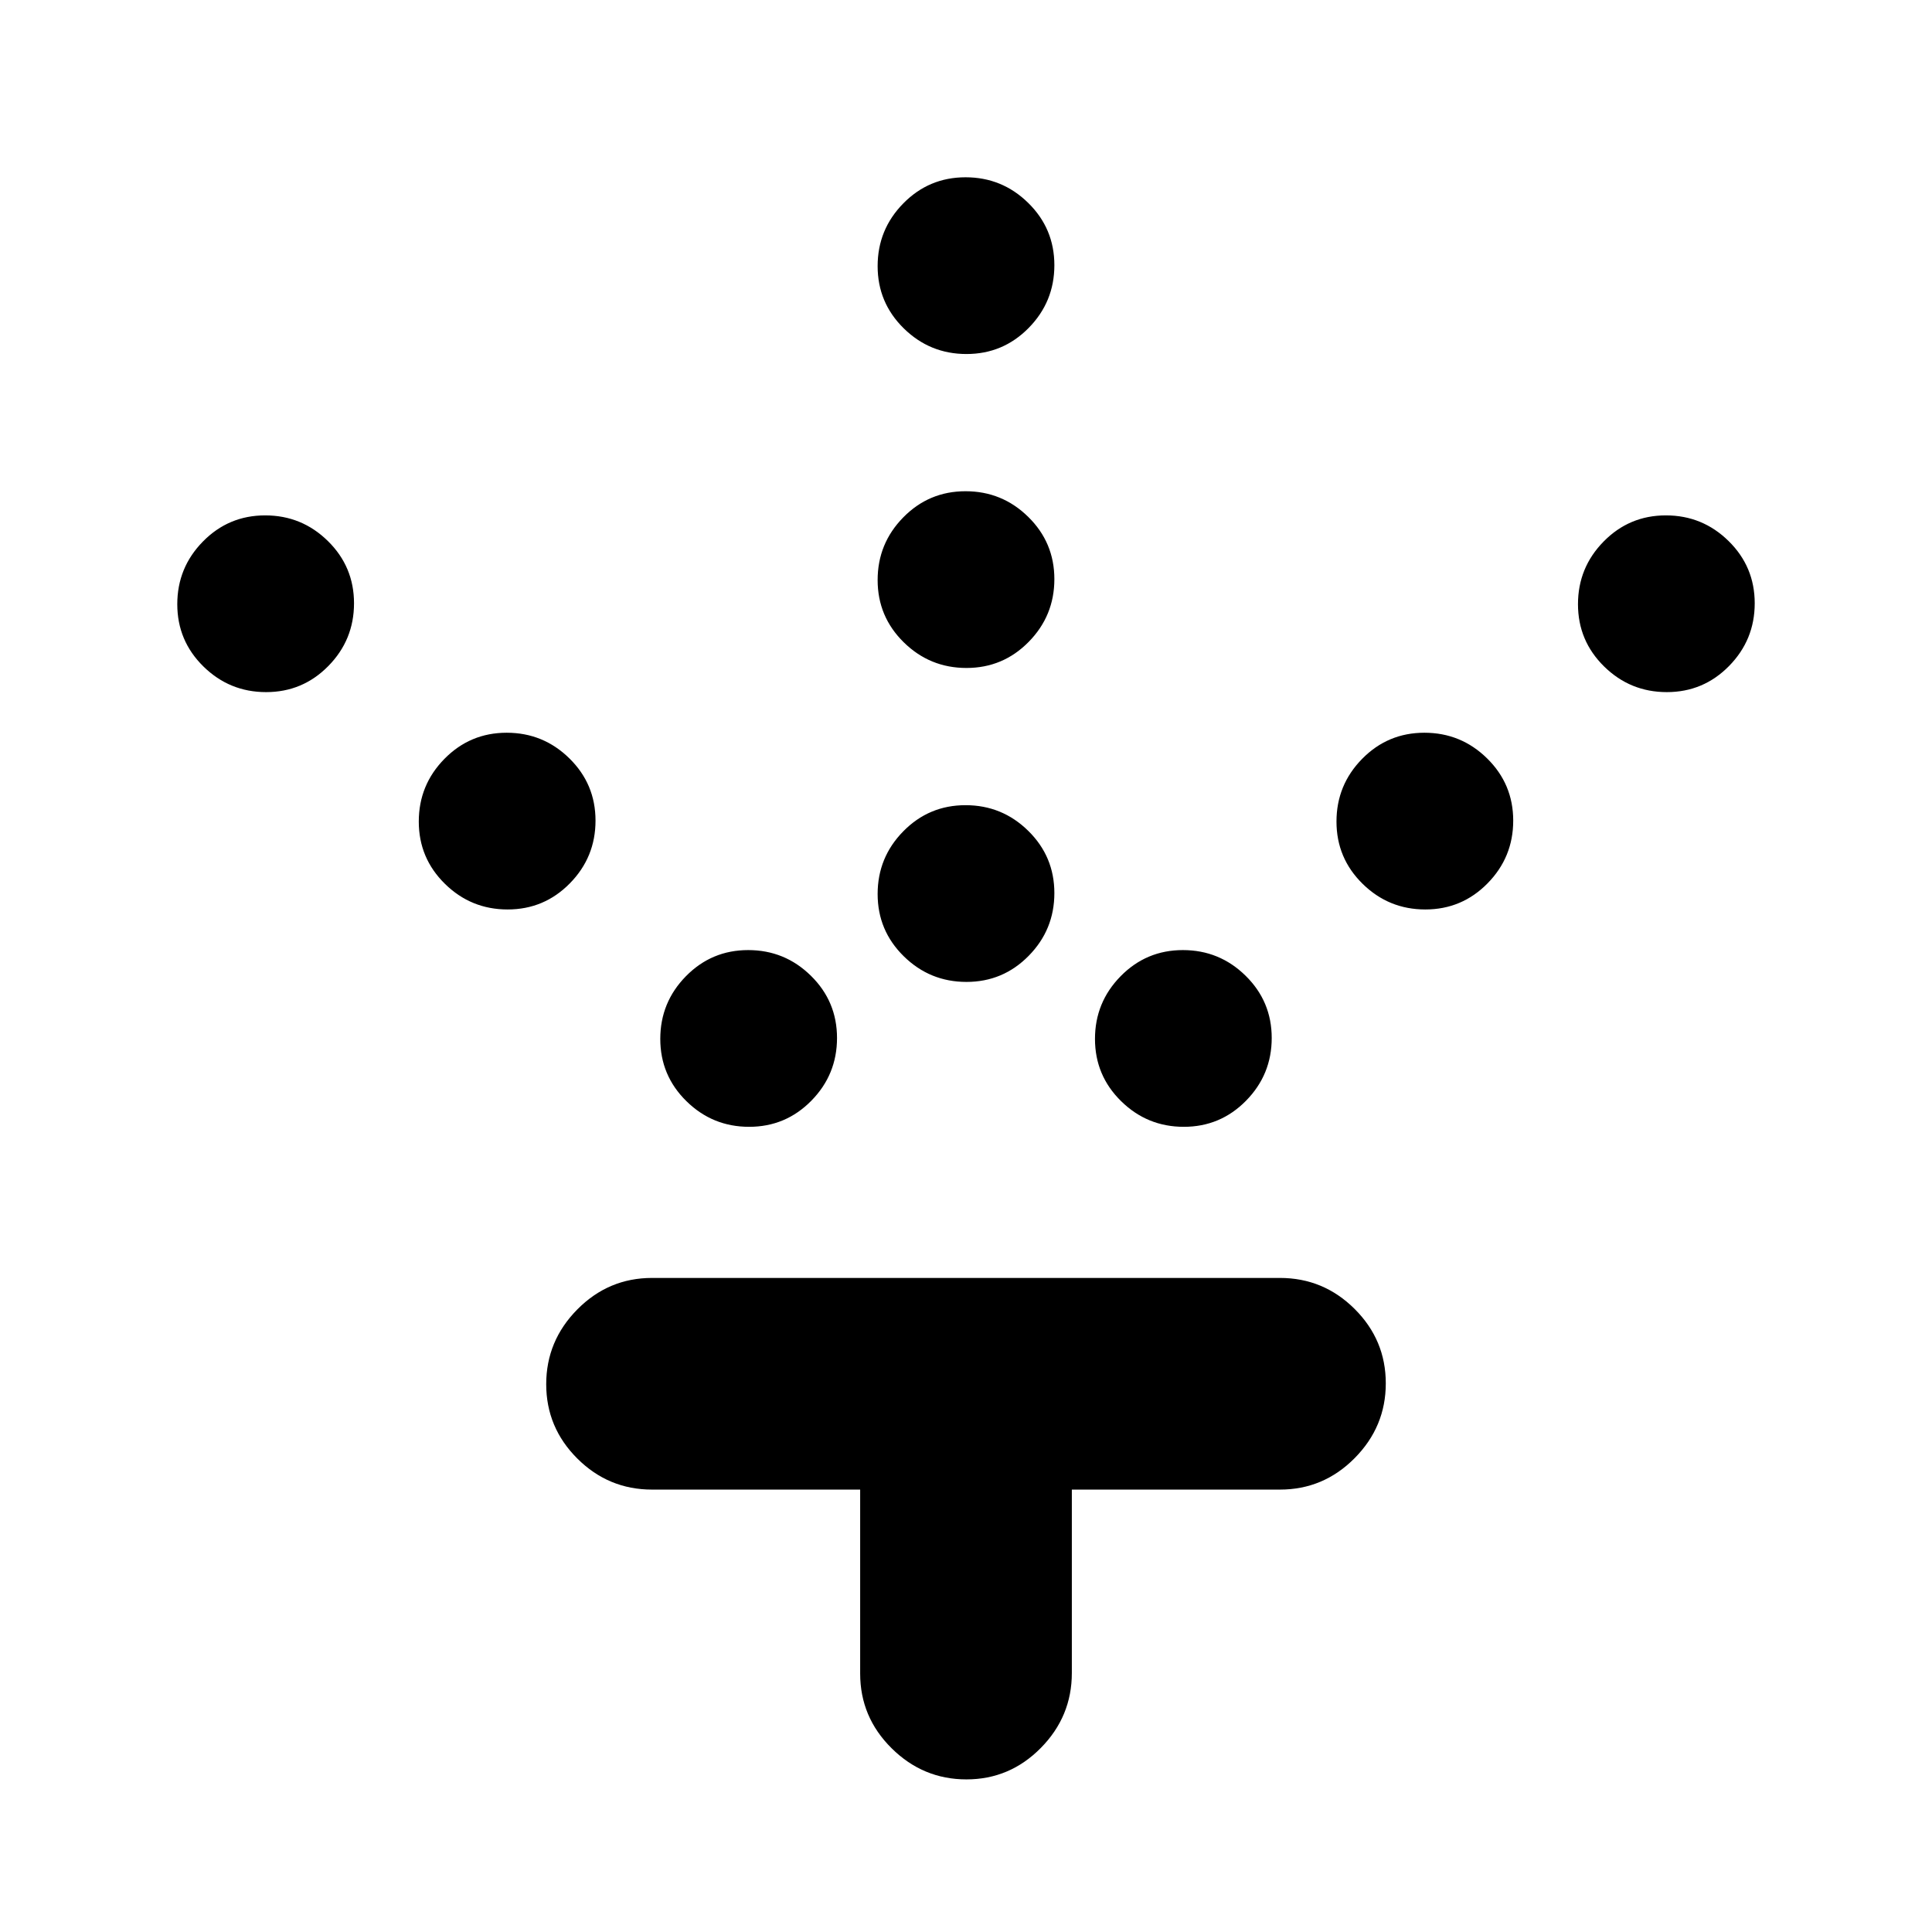 <svg xmlns="http://www.w3.org/2000/svg" height="20" viewBox="0 -960 960 960" width="20"><path d="M480.23-472.09q-18.19 0-31.16-12.75-12.98-12.75-12.98-30.93 0-18.19 12.75-31.16 12.75-12.98 30.93-12.98 18.19 0 31.16 12.75 12.98 12.75 12.98 30.93 0 18.19-12.75 31.16-12.75 12.98-30.93 12.98Zm0-156q-18.19 0-31.16-12.75-12.98-12.75-12.98-30.93 0-18.19 12.75-31.16 12.75-12.98 30.93-12.98 18.19 0 31.16 12.75 12.98 12.75 12.98 30.93 0 18.19-12.75 31.16-12.75 12.98-30.93 12.98Zm0-156q-18.19 0-31.16-12.75-12.98-12.75-12.98-30.93 0-18.19 12.75-31.16 12.75-12.98 30.93-12.98 18.19 0 31.16 12.75 12.98 12.75 12.98 30.93 0 18.19-12.75 31.16-12.75 12.98-30.93 12.98Zm108 384q-18.19 0-31.16-12.75-12.98-12.75-12.98-30.93 0-18.19 12.75-31.16 12.75-12.98 30.93-12.98 18.19 0 31.16 12.75 12.98 12.75 12.98 30.93 0 18.19-12.75 31.16-12.75 12.98-30.93 12.98Zm120-108q-18.19 0-31.16-12.75-12.98-12.75-12.98-30.93 0-18.19 12.75-31.16 12.75-12.98 30.93-12.98 18.19 0 31.16 12.75 12.98 12.75 12.98 30.93 0 18.19-12.75 31.16-12.75 12.98-30.93 12.98Zm120-108q-18.19 0-31.16-12.75-12.98-12.75-12.98-30.93 0-18.19 12.75-31.16 12.75-12.98 30.93-12.98 18.19 0 31.16 12.75 12.98 12.75 12.98 30.93 0 18.19-12.75 31.16-12.75 12.98-30.93 12.98Zm-456 216q-18.19 0-31.16-12.75-12.98-12.75-12.98-30.93 0-18.19 12.75-31.16 12.75-12.98 30.93-12.98 18.19 0 31.16 12.75 12.98 12.75 12.98 30.93 0 18.19-12.75 31.16-12.75 12.98-30.93 12.98Zm-120-108q-18.19 0-31.16-12.75-12.98-12.75-12.98-30.93 0-18.19 12.75-31.16 12.75-12.98 30.93-12.98 18.19 0 31.16 12.75 12.98 12.75 12.98 30.93 0 18.19-12.75 31.16-12.75 12.98-30.93 12.98Zm-120-108q-18.19 0-31.16-12.75-12.98-12.75-12.98-30.93 0-18.19 12.75-31.16 12.75-12.98 30.93-12.98 18.19 0 31.16 12.75 12.98 12.75 12.98 30.93 0 18.19-12.75 31.16-12.75 12.98-30.93 12.98Zm295.18 396.26H324q-21.64 0-37.11-15.41-15.48-15.41-15.48-36.96t15.48-37.18Q302.36-325 324-325h312q21.64 0 37.11 15.41 15.48 15.42 15.48 36.97 0 21.55-15.48 37.17-15.47 15.62-37.11 15.62H532.59v91.15q0 21.61-15.42 37.23-15.41 15.62-36.96 15.62T443.04-91.3q-15.63-15.47-15.63-37.11v-91.42Z"/></svg>